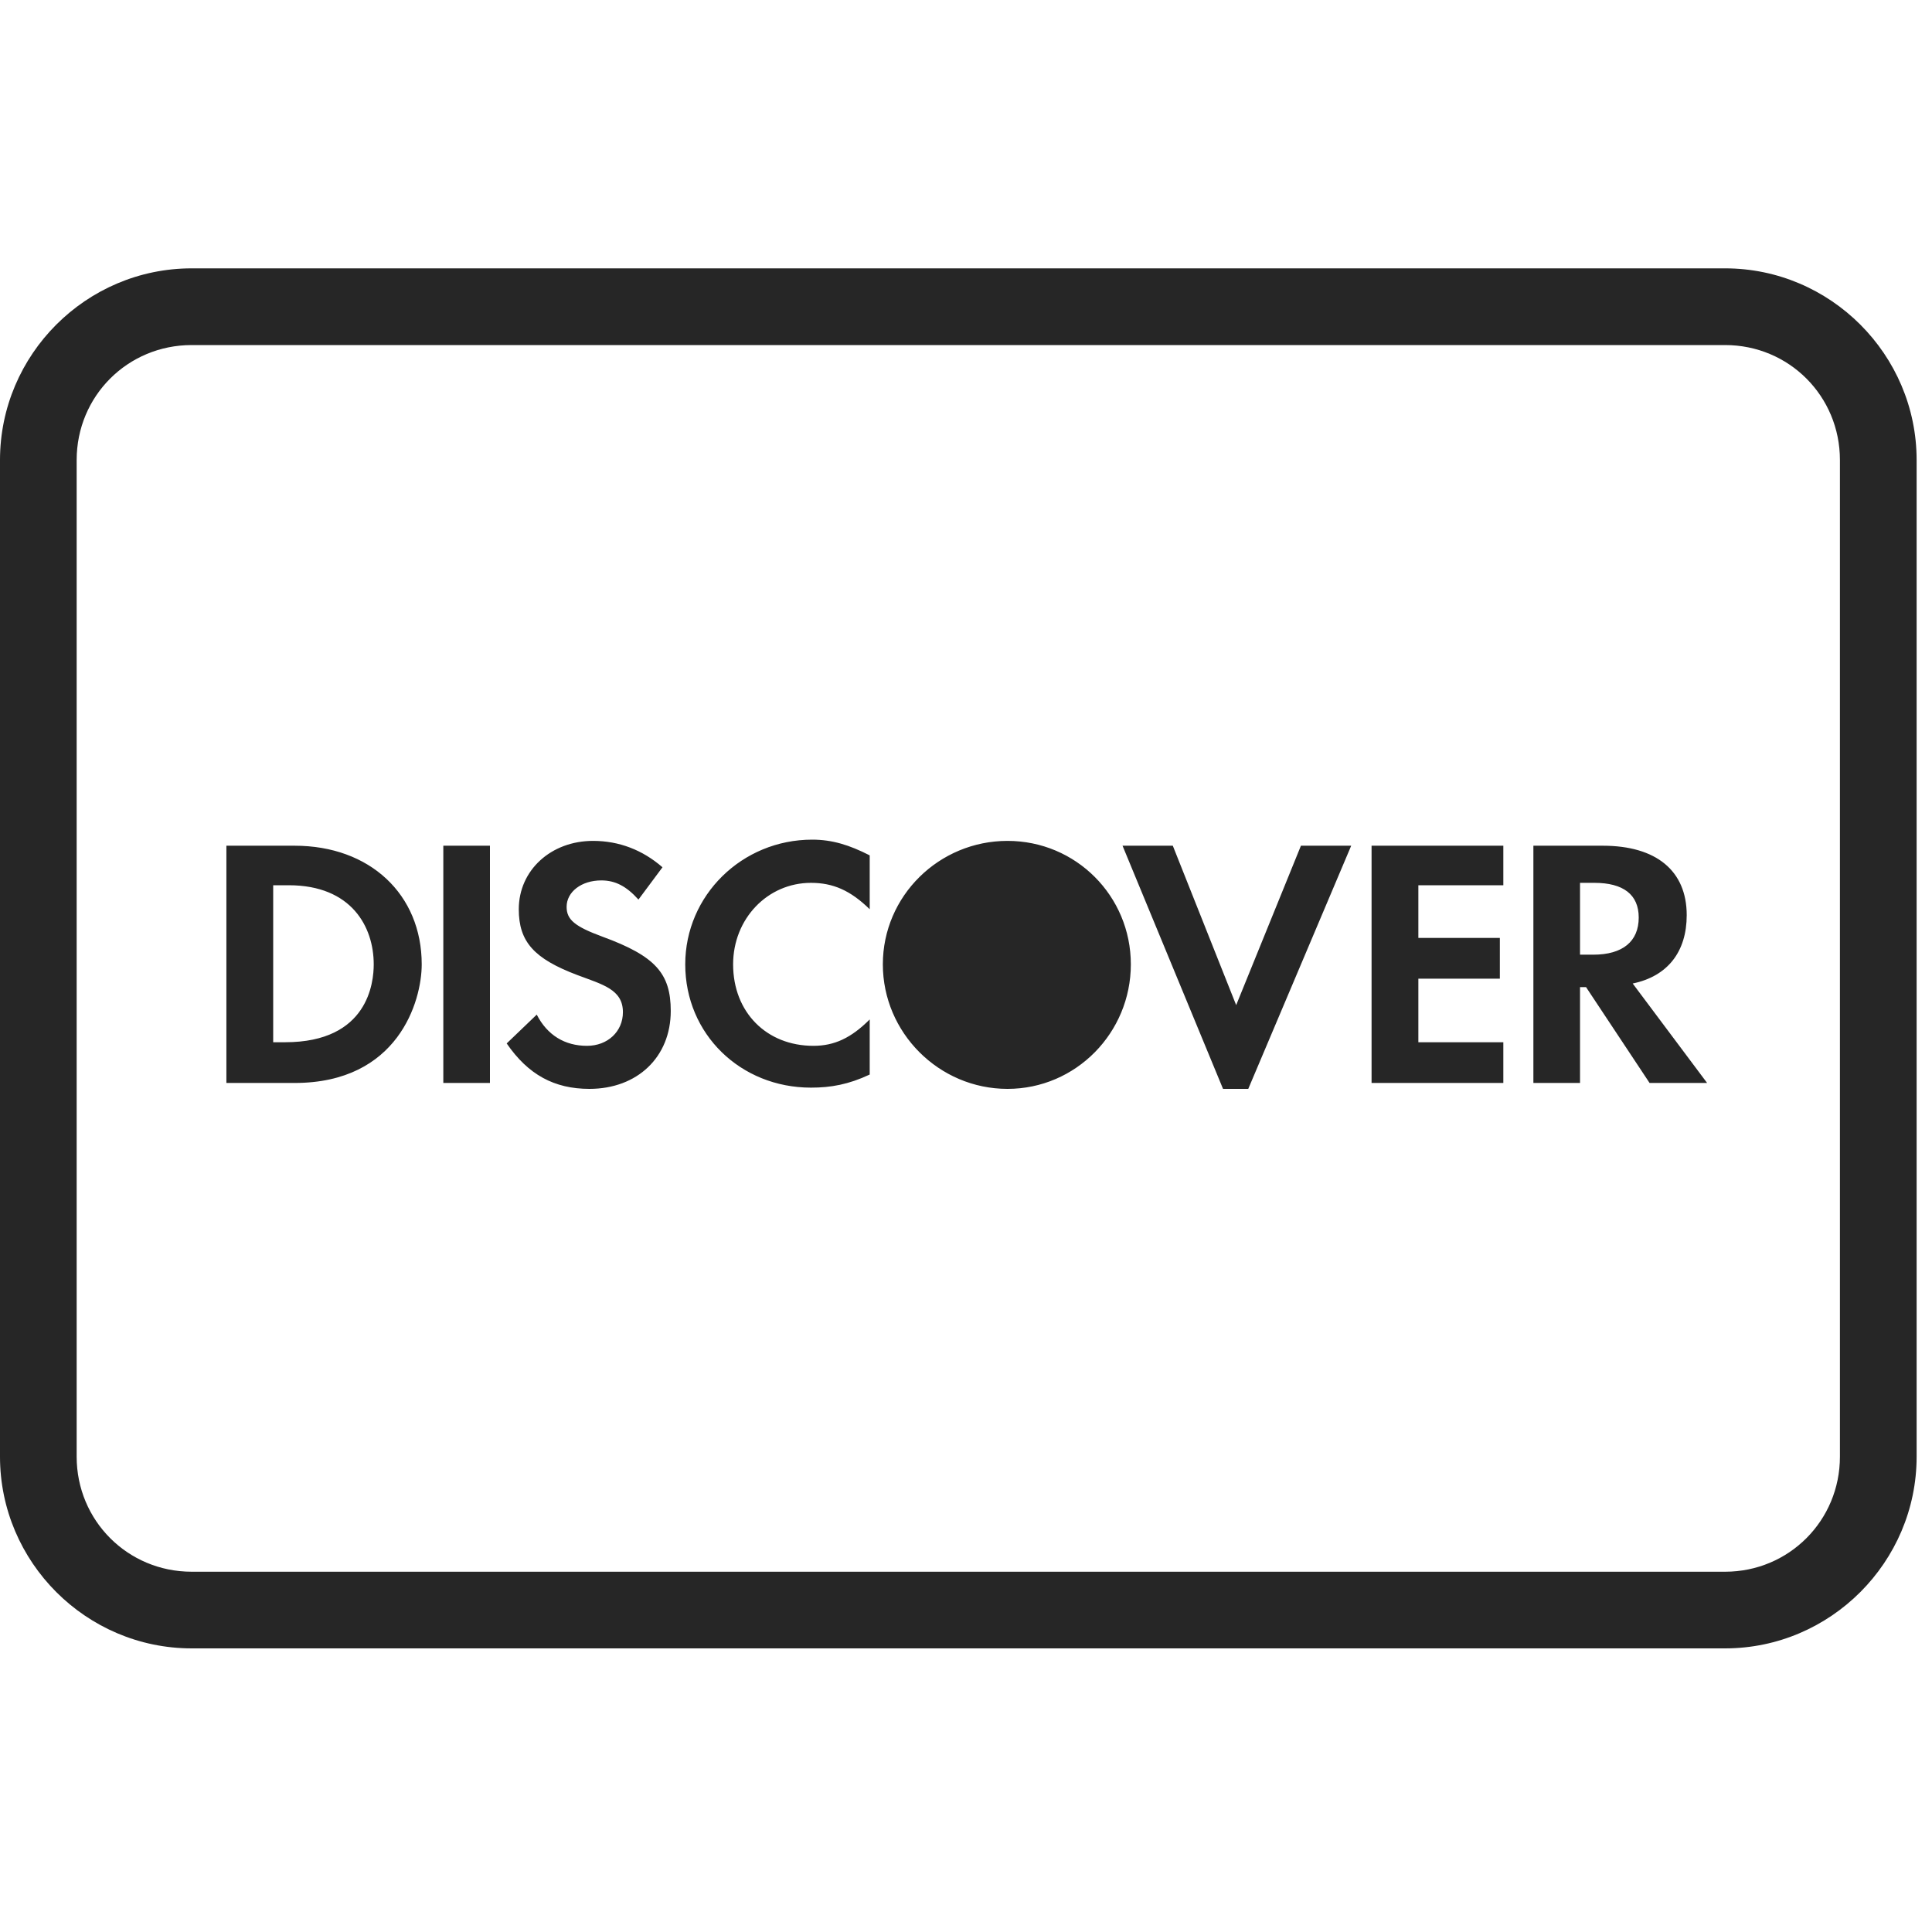 <?xml version="1.0" encoding="UTF-8"?>
<svg xmlns="http://www.w3.org/2000/svg" xmlns:xlink="http://www.w3.org/1999/xlink" width="50pt" height="50pt" viewBox="0 0 50 50" version="1.1">
<g id="surface1">
<path style=" stroke:none;fill-rule:nonzero;fill:#262626;fill-opacity:1;" d="M 4.961 6.945 C 2.23 6.945 0 9.176 0 11.906 L 0 37.699 C 0 40.426 2.23 42.66 4.961 42.66 L 44.645 42.66 C 47.371 42.66 49.602 40.426 49.602 37.699 L 49.602 11.906 C 49.602 9.176 47.371 6.945 44.645 6.945 Z M 4.961 8.93 L 44.645 8.93 C 46.297 8.93 47.617 10.25 47.617 11.906 L 47.617 37.699 C 47.617 39.352 46.297 40.676 44.645 40.676 L 4.961 40.676 C 3.305 40.676 1.984 39.352 1.984 37.699 L 1.984 11.906 C 1.984 10.25 3.305 8.93 4.961 8.93 Z M 21.02 21.73 C 19.203 21.73 17.734 23.172 17.734 24.957 C 17.734 26.762 19.164 28.148 20.988 28.148 C 21.504 28.148 21.961 28.066 22.508 27.809 L 22.508 26.383 C 22.027 26.863 21.594 27.066 21.051 27.066 C 19.84 27.066 18.973 26.199 18.973 24.957 C 18.973 23.777 19.863 22.848 20.988 22.848 C 21.559 22.848 22.008 23.043 22.508 23.531 L 22.508 22.137 C 21.98 21.867 21.535 21.73 21.02 21.73 Z M 15.348 21.762 C 14.258 21.762 13.426 22.523 13.426 23.531 C 13.426 24.375 13.824 24.812 14.941 25.234 C 15.594 25.48 16.121 25.605 16.121 26.195 C 16.121 26.695 15.727 27.066 15.191 27.066 C 14.621 27.066 14.164 26.793 13.891 26.258 L 13.113 27.004 C 13.668 27.812 14.344 28.18 15.254 28.18 C 16.496 28.18 17.359 27.355 17.359 26.164 C 17.359 25.188 16.957 24.742 15.594 24.242 C 14.875 23.977 14.664 23.801 14.664 23.469 C 14.664 23.082 15.047 22.785 15.562 22.785 C 15.922 22.785 16.211 22.934 16.523 23.281 L 17.145 22.445 C 16.629 21.996 16.02 21.762 15.348 21.762 Z M 26.074 21.762 C 24.301 21.762 22.848 23.188 22.848 24.957 C 22.848 26.727 24.301 28.18 26.074 28.18 C 27.844 28.18 29.266 26.727 29.266 24.957 C 29.266 23.188 27.844 21.762 26.074 21.762 Z M 5.859 21.887 L 5.859 28.027 L 7.625 28.027 C 10.301 28.027 10.914 25.914 10.914 24.957 C 10.914 23.145 9.57 21.887 7.625 21.887 Z M 11.473 21.887 L 11.473 28.027 L 12.68 28.027 L 12.68 21.887 Z M 29.051 21.887 L 31.652 28.18 L 32.305 28.18 L 34.969 21.887 L 33.668 21.887 L 31.992 26.012 L 30.352 21.887 Z M 35.496 21.887 L 35.496 28.027 L 38.906 28.027 L 38.906 26.973 L 36.707 26.973 L 36.707 25.328 L 38.816 25.328 L 38.816 24.273 L 36.707 24.273 L 36.707 22.91 L 38.906 22.91 L 38.906 21.887 Z M 39.684 21.887 L 39.684 28.027 L 40.891 28.027 L 40.891 25.547 L 41.047 25.547 L 42.691 28.027 L 44.18 28.027 L 42.254 25.453 C 43.16 25.266 43.652 24.629 43.652 23.684 C 43.652 22.535 42.863 21.887 41.48 21.887 Z M 40.891 22.848 L 41.262 22.848 C 42.012 22.848 42.41 23.152 42.41 23.746 C 42.41 24.363 41.996 24.707 41.234 24.707 L 40.891 24.707 Z M 7.07 22.91 L 7.473 22.91 C 9.102 22.91 9.672 23.992 9.672 24.957 C 9.672 25.418 9.535 26.973 7.379 26.973 L 7.07 26.973 Z "/>
</g>
</svg>
